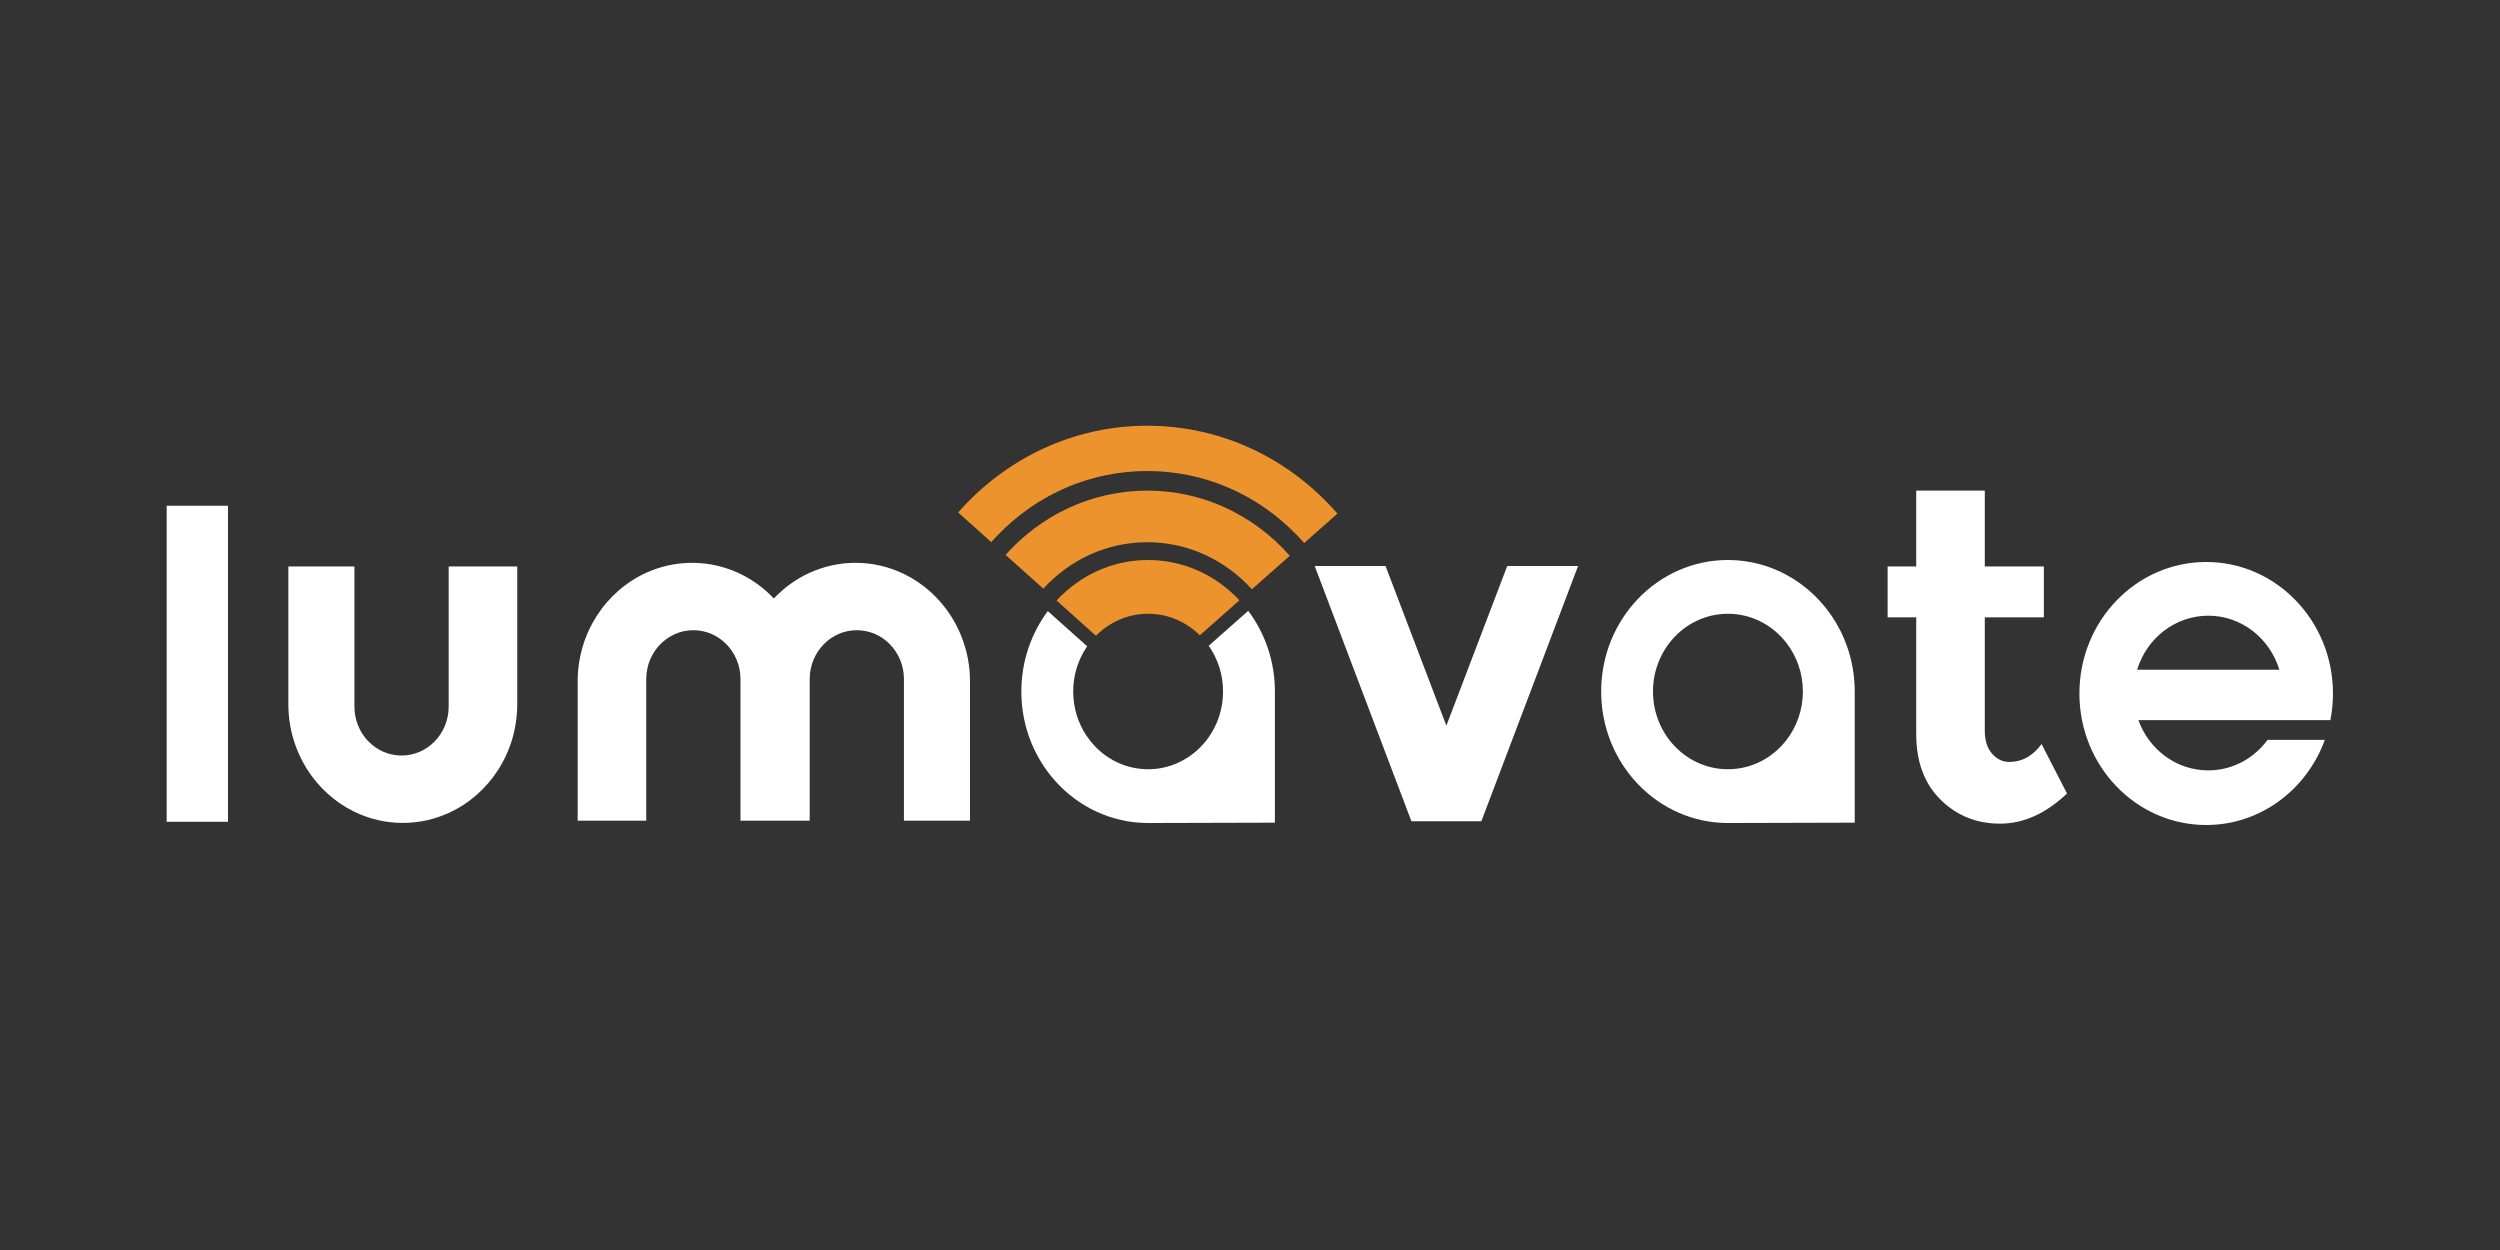 <?xml version="1.0" encoding="UTF-8"?>
<svg width="122px" height="61px" viewBox="0 0 122 61" version="1.1" xmlns="http://www.w3.org/2000/svg" xmlns:xlink="http://www.w3.org/1999/xlink">
    <rect x="0" y="0" width="122" height="61" fill="#333333" stroke="none"/>
    <!-- Generator: Sketch 42 (36781) - http://www.bohemiancoding.com/sketch -->
    <title>Logo</title>
    <desc>Created with Sketch.</desc>
    <defs></defs>
    <g id="Symbols" stroke="none" stroke-width="1" fill="none" fill-rule="evenodd">
        <g id="Logo">
            <g id="lumavate-color.2">
                <g id="lumavate-color">
                    <g id="color">
                        <g id="lumavate-color">
                            <rect id="Bounding-Box" x="0" y="0" width="122" height="61"></rect>
                            <g id="lumavate_logo_fullcolor" transform="translate(8.133, 20.74)" fill-rule="nonzero">
                                <polygon id="Fill-1" fill="#FFFFFF" points="0 3.941 2.992 3.941 2.992 19.363 0 19.363"></polygon>
                                <polyline id="Fill-2" fill="#FFFFFF" points="60.744 19.338 56.024 6.88 59.481 6.88 62.45 14.673 65.42 6.88 68.877 6.88 64.157 19.338 60.744 19.338"></polyline>
                                <path d="M88.725,9.386 L88.725,14.925 C88.725,15.401 88.844,15.772 89.08,16.04 C89.316,16.309 89.597,16.443 89.922,16.443 C90.542,16.443 91.067,16.152 91.496,15.569 L92.737,17.983 C91.702,18.964 90.613,19.454 89.468,19.454 C88.323,19.454 87.355,19.063 86.565,18.282 C85.774,17.5 85.379,16.435 85.379,15.086 L85.379,9.386 L83.983,9.386 L83.983,6.903 L85.379,6.903 L85.379,3.202 L88.725,3.202 L88.725,6.903 L91.607,6.903 L91.607,9.386 L88.725,9.386" id="Fill-3" fill="#FFFFFF"></path>
                                <path d="M13.762,6.903 L13.762,13.774 L13.761,13.774 C13.746,15.078 12.723,16.13 11.462,16.13 C10.202,16.13 9.179,15.078 9.163,13.774 L9.163,13.774 L9.163,6.903 L5.939,6.903 L5.939,13.625 C5.939,15.949 7.259,17.952 9.163,18.875 C9.88,19.223 10.68,19.418 11.524,19.418 C12.32,19.418 13.076,19.244 13.762,18.933 C15.731,18.038 17.108,15.999 17.108,13.625 L17.108,6.903 L13.762,6.903" id="Fill-4" fill="#FFFFFF"></path>
                                <path d="M35.979,7.269 C35.262,6.921 34.462,6.726 33.618,6.726 C32.822,6.726 32.065,6.9 31.38,7.211 C30.72,7.511 30.127,7.94 29.63,8.466 C29.164,7.972 28.613,7.565 28.003,7.269 C27.285,6.921 26.486,6.726 25.642,6.726 C24.846,6.726 24.089,6.9 23.403,7.211 C21.434,8.106 20.057,10.145 20.057,12.518 L20.057,19.309 L23.403,19.309 L23.403,12.37 L23.404,12.37 C23.419,11.066 24.443,10.014 25.703,10.014 C26.963,10.014 27.987,11.066 28.002,12.37 L28.003,12.37 L28.003,19.309 L31.38,19.309 L31.38,12.37 L31.381,12.37 C31.396,11.066 32.419,10.014 33.68,10.014 C34.94,10.014 35.963,11.066 35.979,12.37 L35.979,12.37 L35.979,19.309 L39.203,19.309 L39.203,12.518 C39.203,10.194 37.883,8.191 35.979,7.269" id="Fill-5" fill="#FFFFFF"></path>
                                <path d="M76.19,16.799 C74.17,16.799 72.533,15.1 72.533,13.005 C72.533,10.91 74.17,9.212 76.19,9.212 C77.35,9.212 78.383,9.773 79.053,10.646 C79.55,11.294 79.847,12.113 79.847,13.005 C79.847,13.897 79.55,14.717 79.053,15.364 C78.383,16.238 77.35,16.799 76.19,16.799 L76.19,16.799 Z M79.053,7.317 C78.197,6.852 77.223,6.588 76.19,6.588 C72.773,6.588 70.004,9.461 70.004,13.005 C70.004,16.549 72.773,19.423 76.19,19.423 L82.377,19.406 L82.377,13.005 C82.377,10.533 81.028,8.388 79.053,7.317 L79.053,7.317 Z" id="Fill-6" fill="#FFFFFF"></path>
                                <path d="M99.629,9.306 C101.257,9.306 102.634,10.414 103.099,11.943 L96.159,11.943 C96.624,10.414 98.002,9.306 99.629,9.306 L99.629,9.306 Z M99.629,16.855 C98.068,16.855 96.737,15.835 96.22,14.402 L105.589,14.402 C105.672,13.983 105.716,13.548 105.716,13.103 C105.716,9.559 102.946,6.685 99.529,6.685 C96.112,6.685 93.342,9.559 93.342,13.103 C93.342,16.647 96.112,19.52 99.529,19.52 C102.178,19.52 104.437,17.793 105.319,15.366 L102.524,15.366 C101.859,16.271 100.81,16.855 99.629,16.855 L99.629,16.855 Z" id="Fill-8" fill="#FFFFFF"></path>
                                <path d="M47.896,9.212 C48.875,9.212 49.762,9.613 50.419,10.263 L52.35,8.555 C51.889,8.059 51.352,7.639 50.758,7.317 C49.902,6.852 48.929,6.588 47.896,6.588 C46.139,6.588 44.554,7.347 43.428,8.566 L45.349,10.285 C46.007,9.621 46.905,9.212 47.896,9.212" id="Fill-10" fill="#EC932D"></path>
                                <path d="M47.855,5.72 C49.866,5.72 51.681,6.604 52.958,8.017 L54.809,6.381 C53.086,4.427 50.609,3.202 47.855,3.202 C45.122,3.202 42.66,4.41 40.939,6.339 L42.78,7.987 C44.056,6.591 45.859,5.72 47.855,5.72" id="Fill-11" fill="#EC932D"></path>
                                <path d="M52.78,9.069 L50.852,10.774 C51.292,11.4 51.552,12.171 51.552,13.005 C51.552,13.832 51.297,14.596 50.864,15.219 C50.83,15.268 50.795,15.317 50.758,15.364 C50.726,15.406 50.693,15.446 50.66,15.486 C50.588,15.572 50.513,15.654 50.434,15.733 C49.776,16.392 48.882,16.799 47.896,16.799 C46.882,16.799 45.966,16.371 45.303,15.681 C45.226,15.6 45.153,15.516 45.082,15.429 C45.012,15.341 44.947,15.251 44.884,15.157 C44.477,14.546 44.239,13.804 44.239,13.005 C44.239,12.183 44.492,11.422 44.921,10.8 L43,9.082 C42.191,10.167 41.709,11.528 41.709,13.005 C41.709,14.454 42.172,15.791 42.953,16.865 C43.019,16.956 43.087,17.044 43.157,17.131 C43.228,17.218 43.3,17.303 43.375,17.386 C44.504,18.639 46.111,19.423 47.896,19.423 L51.082,19.414 L54.082,19.406 L54.082,13.005 C54.082,11.521 53.596,10.156 52.78,9.069" id="Fill-12" fill="#FFFFFF"></path>
                                <path d="M40.541,5.389 C42.494,3.363 45.092,2.246 47.855,2.246 C50.619,2.246 53.216,3.363 55.17,5.389 C55.287,5.51 55.401,5.634 55.511,5.76 L57.134,4.325 C54.85,1.692 51.539,0.035 47.855,0.035 C44.198,0.035 40.907,1.668 38.625,4.269 L40.241,5.715 C40.338,5.604 40.438,5.496 40.541,5.389" id="Fill-13" fill="#EC932D"></path>
                            </g>
                        </g>
                    </g>
                </g>
            </g>
        </g>
    </g>
</svg>
